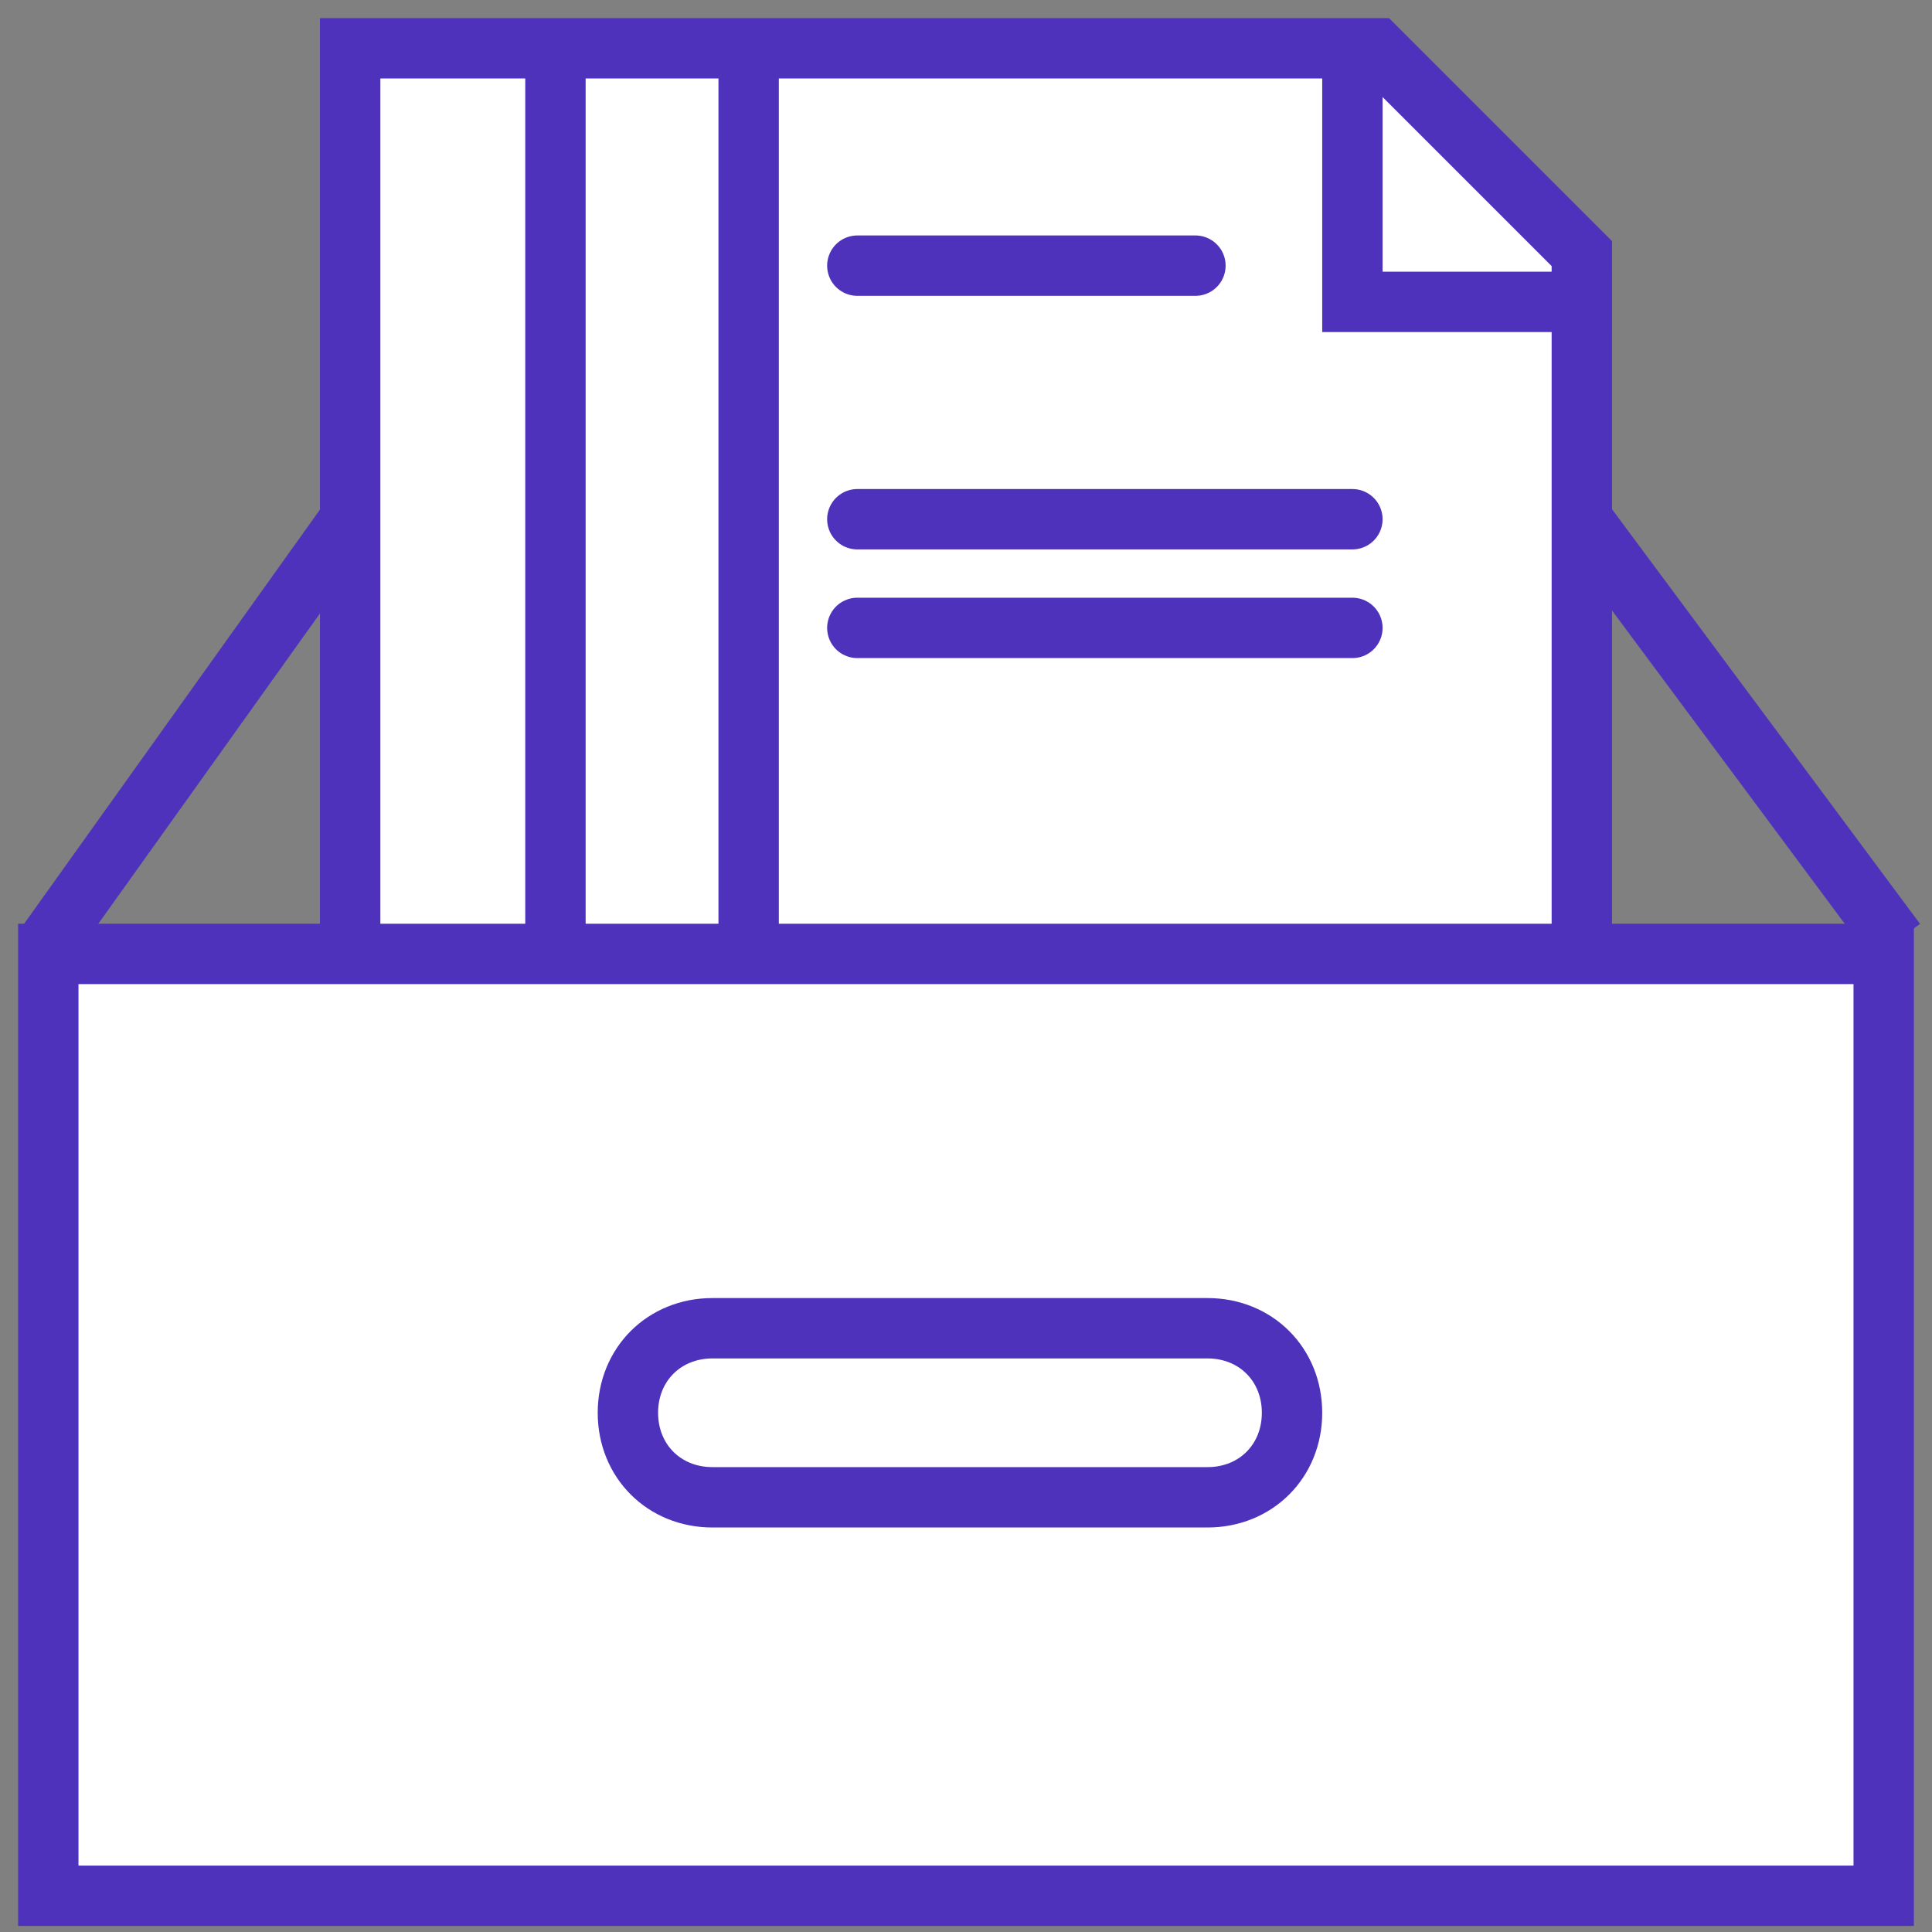 <svg version="1.1" id="Layer_2_00000096034091424890845010000002435416763466040722_"
	 xmlns="http://www.w3.org/2000/svg" xmlns:xlink="http://www.w3.org/1999/xlink" x="0px" y="0px" viewBox="0 0 16 16"
	 style="enable-background:new 0 0 16 16;" xml:space="preserve">
<rect x="0" y="0" width="16" height="16" fill="#808080" stroke="none"/>
<style type="text/css">
	.st0{fill:#FFFFFF;stroke:#4e32bc;stroke-width:0.5;stroke-miterlimit:10;}
	.st1{fill:#FFFFFF;stroke:#4e32bc;stroke-width:0.5;stroke-linecap:square;stroke-miterlimit:10;}
	.st2{fill:none;stroke:#4e32bc;stroke-width:0.5;stroke-miterlimit:10;}
	.st3{fill:none;stroke:#4e32bc;stroke-width:0.5;stroke-linecap:round;stroke-miterlimit:10;}
	.st4{fill:#FFFFFF;stroke:#4e32bc;stroke-width:0.5;stroke-linejoin:bevel;stroke-miterlimit:10;}
</style>
<polygon class="st0" points="2.9,8.3 2.9,0.4 11.4,0.4 13.1,2.1 13.1,8.3 "/>
<rect x="0.4" y="7.9" class="st0" width="15.2" height="7.8"/>
<polyline class="st1" points="11.2,0.8 11.2,2.5 13.1,2.5 "/>
<line class="st2" x1="4.6" y1="0.4" x2="4.6" y2="7.9"/>
<line class="st2" x1="6.2" y1="0.4" x2="6.2" y2="7.9"/>
<line class="st3" x1="7.1" y1="2.2" x2="9.9" y2="2.2"/>
<line class="st3" x1="7.1" y1="4.3" x2="11.2" y2="4.3"/>
<line class="st3" x1="7.1" y1="5.2" x2="11.2" y2="5.2"/>
<path class="st0" d="M10,12.4H5.9c-0.4,0-0.7-0.3-0.7-0.7l0,0c0-0.4,0.3-0.7,0.7-0.7H10c0.4,0,0.7,0.3,0.7,0.7l0,0
	C10.7,12.1,10.4,12.4,10,12.4z"/>
<line class="st4" x1="0.4" y1="7.8" x2="2.9" y2="4.3"/>
<line class="st4" x1="15.7" y1="7.8" x2="13.1" y2="4.3"/>
</svg>

